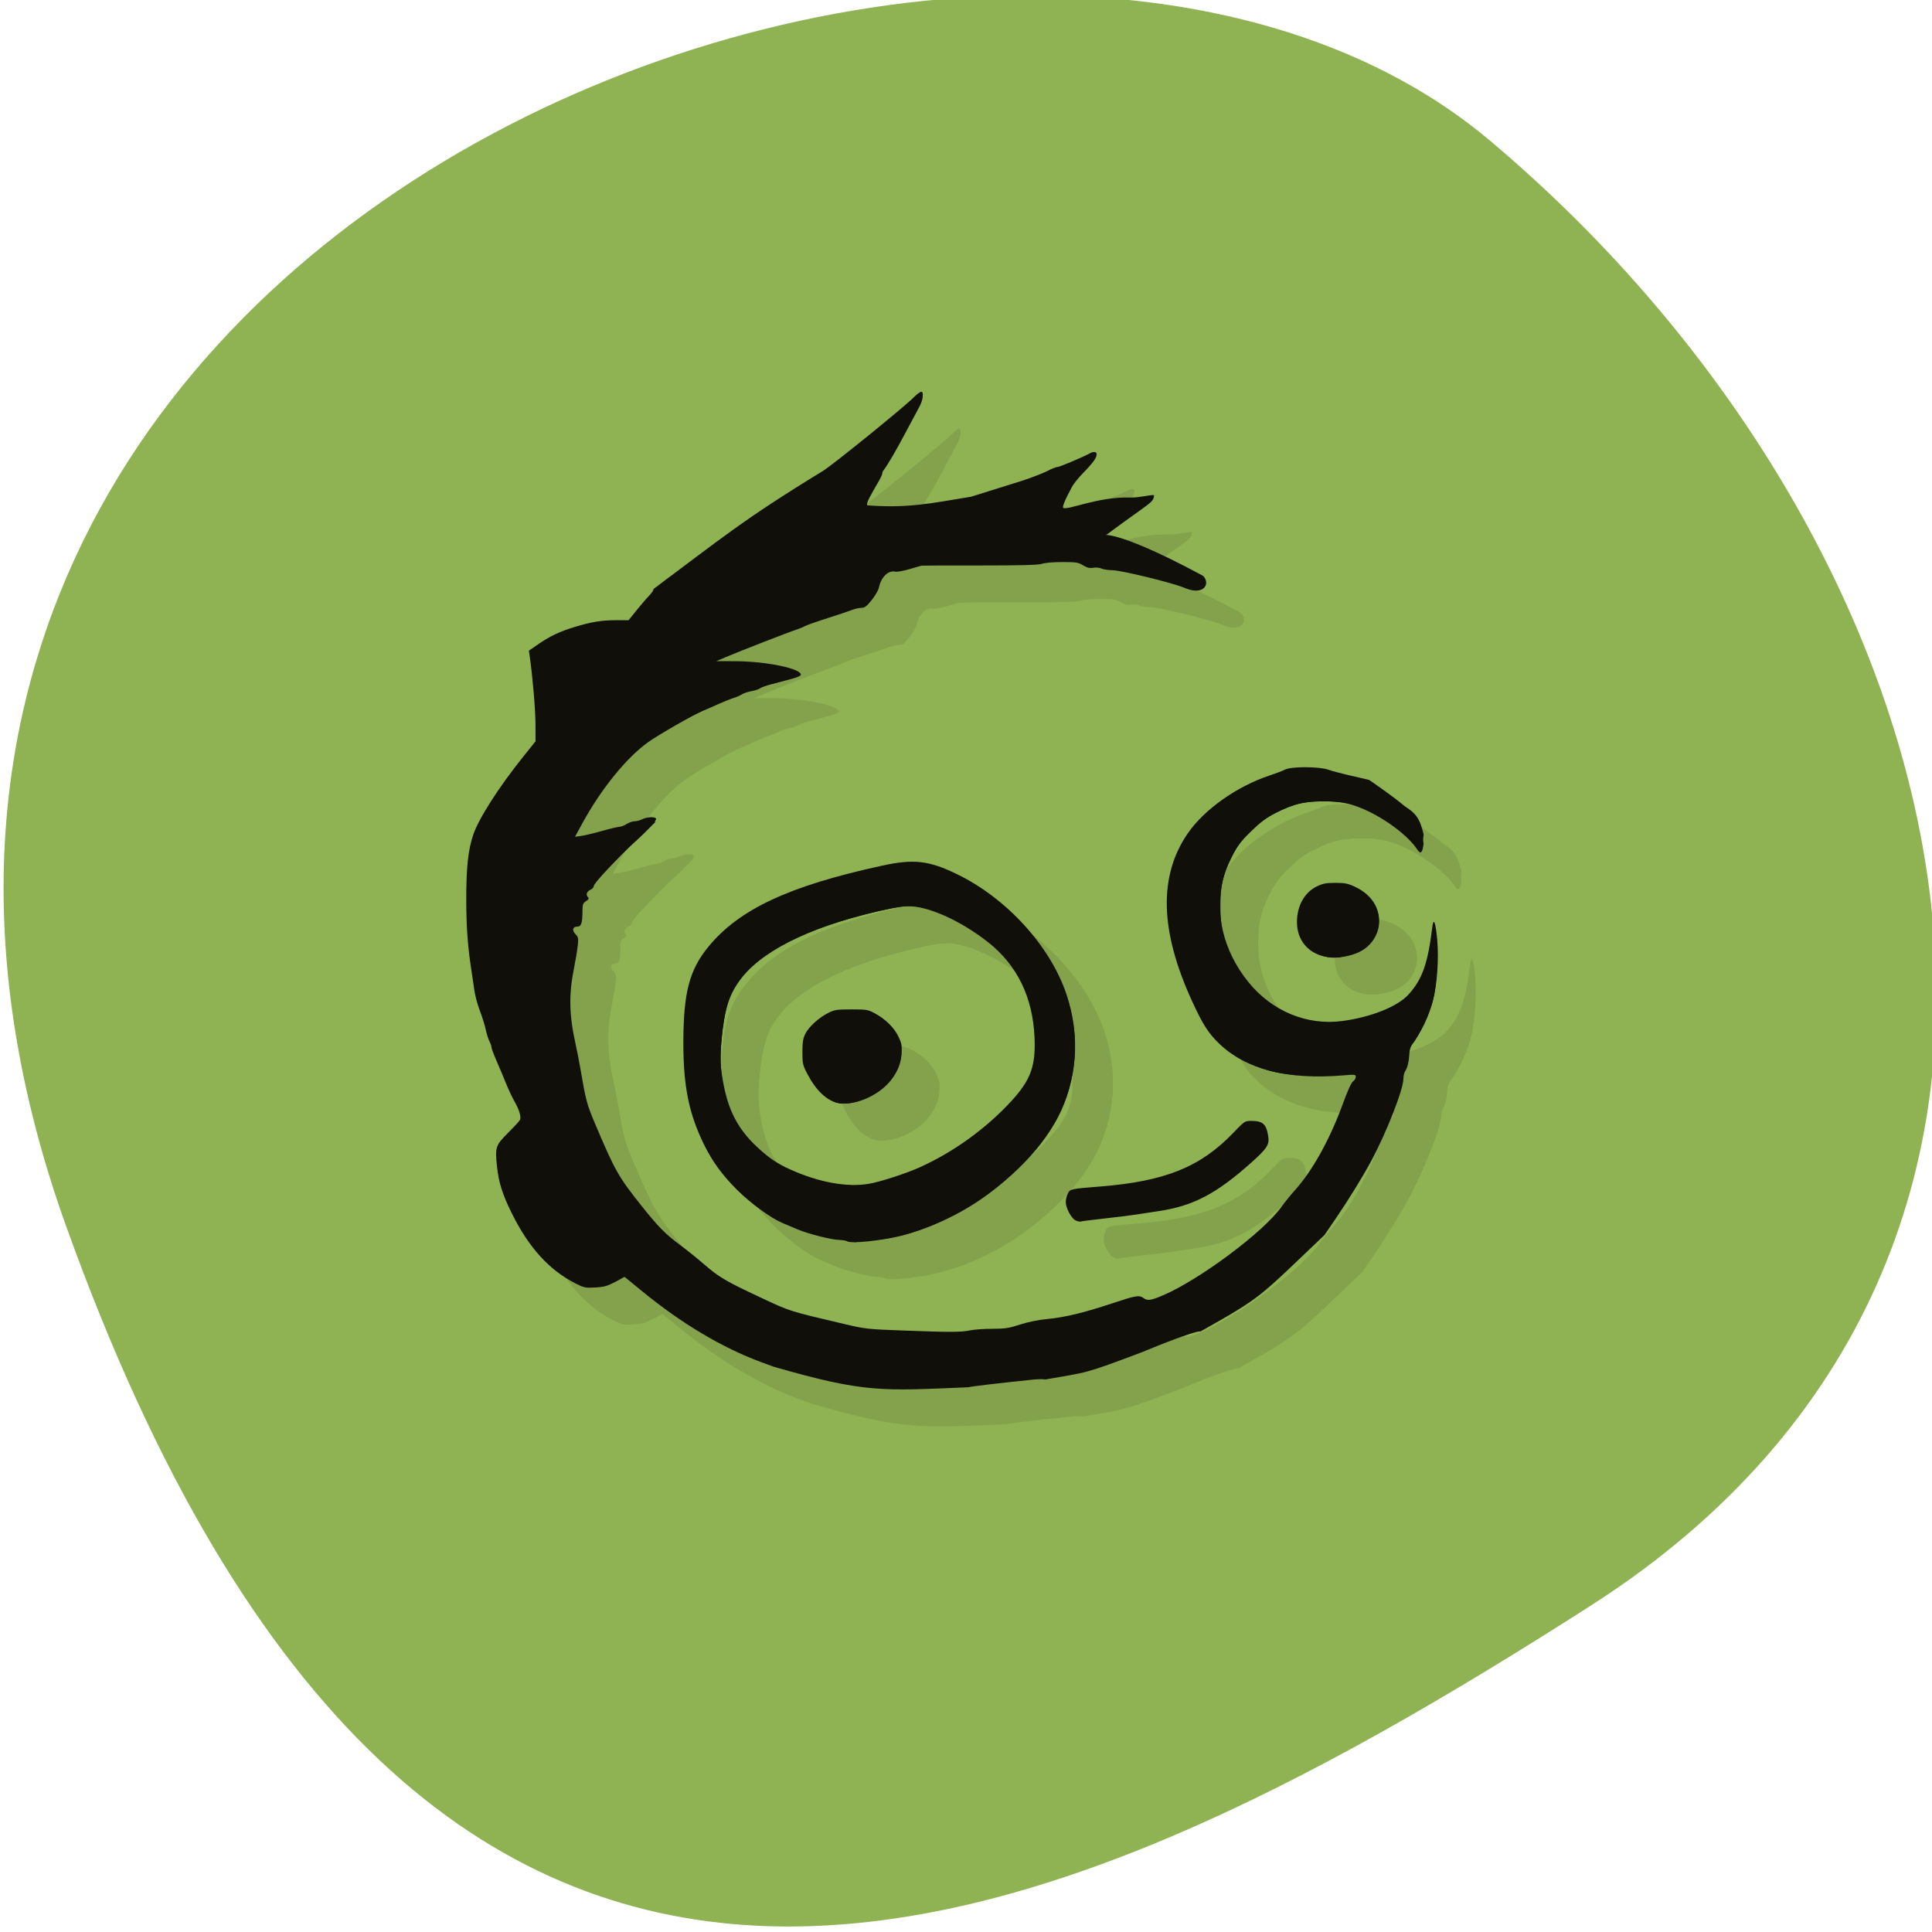 <svg xmlns="http://www.w3.org/2000/svg" xmlns:xlink="http://www.w3.org/1999/xlink" viewBox="0 0 256 256"><defs><clipPath><path d="M 0,64 H64 V128 H0 z"/></clipPath></defs><g fill="#8fb352" color="#000"><path d="m -1360.14 1641.33 c 46.11 -98.28 -119.59 -146.07 -181.85 -106.06 -62.25 40.01 -83.52 108.58 -13.01 143.08 70.51 34.501 148.75 61.26 194.86 -37.03 z" transform="matrix(-1.037 0 0 1.357 -1401.7 -2064.8)"/></g><g transform="matrix(5.017 0 0 4.899 6.776 0.882)" fill="#110f0a"><g transform="matrix(0.037 0 0 0.037 9.201 17.969)" opacity="0.1"><path d="m 294.12 535.62 l -9 -3.403 c -27.671 -10.462 -56.59 -28.09 -84.63 -51.569 l -12.826 -10.743 l -6.671 3.667 c -5.626 3.093 -7.861 3.734 -14.271 4.097 -7.149 0.405 -7.997 0.223 -14.287 -3.067 -18.703 -9.783 -33.16 -26.14 -45.28 -51.21 -6.71 -13.883 -9.327 -22.396 -10.569 -34.376 -1.435 -13.835 -0.958 -15.31 7.846 -24.286 4.133 -4.214 7.947 -8.433 8.475 -9.376 1.208 -2.159 -0.318 -7.499 -4.03 -14.1 -1.506 -2.677 -4.147 -8.467 -5.87 -12.867 -1.722 -4.4 -4.763 -11.808 -6.757 -16.462 -1.994 -4.654 -3.628 -9.154 -3.631 -10 0 -0.846 -0.643 -2.758 -1.421 -4.25 -0.778 -1.492 -1.951 -5.295 -2.606 -8.451 -0.655 -3.156 -2.54 -9.36 -4.189 -13.787 -1.648 -4.427 -3.396 -10.974 -3.883 -14.549 -0.487 -3.575 -1.334 -9.425 -1.881 -13 -2.877 -18.798 -3.952 -33.26 -3.976 -53.5 -0.028 -23.665 1.333 -36.66 4.992 -47.676 3.993 -12.02 18.311 -34.903 35.864 -57.31 l 8.607 -10.988 l -0.051 -12.512 c -0.044 -10.804 -1.951 -33.961 -4.047 -49.13 l -0.638 -4.616 l 6.368 -4.515 c 8.559 -6.069 15.601 -9.494 26.368 -12.827 12.11 -3.75 19.2 -4.927 29.641 -4.927 h 8.774 l 5.693 -7.25 c 3.131 -3.988 7.252 -8.897 9.157 -10.91 1.905 -2.01 3.203 -4.083 2.883 -4.6 47.25 -36.12 64.49 -51.09 120.85 -86.24 6.722 -4.154 58.18 -46.847 64.954 -53.891 2.174 -2.26 4.594 -4.11 5.378 -4.11 2.557 0 0.384 7.922 -4.32 15.748 -2.418 4.02 -4.711 8.312 -5.097 9.533 -0.915 2.897 -15.197 28.749 -17.01 30.798 -0.77 0.868 -1.4 2.501 -1.4 3.628 0 3.248 -14.563 24.15 -10.03 23.389 28.502 2.049 43.684 -1.312 73.46 -6.374 l 36.611 -11.73 c 6.85 -2.322 14.898 -5.52 17.883 -7.106 2.985 -1.587 6.192 -2.885 7.125 -2.885 1.5 0 18.606 -7.382 23.18 -10.01 2.583 -1.48 4.764 -1.205 4.764 0.601 0 2.22 -3.3 6.751 -10.688 14.673 -3.472 3.723 -6.312 7.217 -6.312 7.765 0 0.548 -8.436 15.858 -6.778 16.866 3.185 1.937 24.777 -8.29 47.778 -7.569 6.325 0.198 13.975 -2.041 17 -1.786 -0.394 5.706 -1.709 4.517 -33.15 28.394 -4.122 3.13 -0.792 -7.397 68.13 30.614 5.404 5.407 1.074 15.468 -14.204 8.404 -10.08 -3.921 -44.09 -12.355 -50.27 -12.467 -3.3 -0.059 -6.949 -0.626 -8.11 -1.259 -1.17 -0.638 -3.711 -0.891 -5.707 -0.567 -2.75 0.446 -4.492 0.024 -7.391 -1.79 -3.397 -2.127 -4.939 -2.373 -14.793 -2.366 -6.25 0.005 -12.468 0.544 -14.399 1.25 -2.502 0.914 -14.266 1.242 -44.574 1.242 h -41.17 l -8.426 2.534 c -4.634 1.394 -9.413 2.292 -10.619 1.995 -4.943 -1.214 -10.251 4.03 -11.66 11.528 -0.356 1.894 -2.679 6.03 -5.162 9.193 -3.676 4.681 -5.063 5.75 -7.466 5.75 -1.623 0 -4.429 0.619 -6.235 1.375 -1.806 0.756 -9.809 3.506 -17.784 6.11 -7.975 2.604 -15.4 5.292 -16.5 5.973 -1.1 0.681 -3.8 1.818 -6 2.527 -4.8 1.546 -40.14 15.62 -50 19.913 l -7 3.048 l 13.261 0.027 c 22.85 0.047 48.538 5.632 47.01 10.221 -0.195 0.586 -3.261 1.848 -6.812 2.805 -3.551 0.956 -9.676 2.607 -13.612 3.669 -3.935 1.062 -7.808 2.472 -8.607 3.135 -0.798 0.663 -3.528 1.593 -6.06 2.067 -2.537 0.474 -5.639 1.529 -6.894 2.345 -1.254 0.816 -4.08 2.066 -6.28 2.779 -2.2 0.713 -7.15 2.758 -11 4.545 -3.85 1.787 -8.755 3.977 -10.9 4.867 -6.2 2.573 -31.459 17.408 -38.755 22.761 -15.47 11.351 -33.522 34.15 -46.905 59.24 l -5.285 9.91 l 4.422 -0.615 c 2.432 -0.338 9.147 -1.982 14.922 -3.653 5.775 -1.671 11.4 -3.044 12.5 -3.051 1.1 -0.007 3.35 -0.907 5 -2 1.65 -1.093 4.186 -1.99 5.636 -1.993 1.45 -0.004 3.925 -0.679 5.5 -1.5 3.297 -1.719 8.947 -1.991 9.884 -0.475 0.801 1.296 -7.751 10.585 -18.383 19.969 -9.209 8.128 -26.14 27.26 -26.14 29.537 0 0.828 -1.125 2.02 -2.5 2.644 -2.602 1.186 -3.258 3.66 -1.449 5.469 0.735 0.735 0.284 1.554 -1.5 2.723 -2.209 1.447 -2.551 2.39 -2.551 7.02 0 8.824 -0.875 11.602 -3.656 11.602 -3.392 0 -4.03 2.638 -1.336 5.508 2.039 2.17 2.193 3.02 1.575 8.699 -0.377 3.461 -1.551 10.674 -2.609 16.03 -3.816 19.308 -3.539 34.2 1.028 55.26 1.073 4.95 2.664 13.275 3.535 18.5 3.926 23.558 4.517 25.78 11.03 41.5 13.756 33.19 16.16 37.504 32.81 58.913 11.853 15.242 16.804 20.353 27.882 28.785 4.531 3.449 11.84 9.475 16.242 13.391 10.837 9.641 15.629 12.544 40.02 24.25 22.14 10.624 20.228 10 60.48 19.705 14.938 3.602 16.478 3.774 42.5 4.749 33.719 1.263 40.805 1.238 47.37 -0.169 2.878 -0.617 9.948 -1.122 15.712 -1.122 9.03 0 11.756 -0.425 19.701 -3.071 5.736 -1.91 13 -3.436 19.221 -4.04 12.746 -1.232 26.23 -4.55 46.43 -11.428 17.1 -5.824 19.467 -6.236 22.513 -3.932 2.852 2.157 5.191 1.823 13.926 -1.991 25.966 -11.336 71.41 -46.01 84.35 -64.38 2.584 -3.665 6.891 -9.139 9.571 -12.164 12.742 -14.383 25.26 -37.5 34.657 -64 3.157 -8.902 5.896 -15.03 7.096 -15.872 1.075 -0.755 1.955 -2.22 1.955 -3.256 0 -1.759 -0.579 -1.834 -8.75 -1.128 -40.02 3.457 -69.52 -4.263 -88.82 -23.24 -7.692 -7.565 -11.686 -13.995 -19.412 -31.26 -22.903 -51.16 -23.869 -91.29 -2.945 -122.42 11.767 -17.506 35.12 -34.411 58.42 -42.29 4.4 -1.488 9.329 -3.421 10.954 -4.295 4.404 -2.369 24.354 -2.324 30.954 0.069 5.742 2.082 21.06 5.541 29.14 7.462 41.13 29.24 35.751 29.425 38.862 46.5 -0.74 6.634 -2.109 8.108 -4.326 4.657 -8.06 -12.537 -29.703 -27.729 -47.08 -33.04 -10.848 -3.318 -29.366 -3.326 -39.965 -0.018 -54.749 17.09 -71.51 82.22 -33.445 129.99 16.807 21.09 41.671 31.567 66.838 28.15 20.295 -2.755 39.21 -10.469 47.05 -19.19 9.874 -10.982 13.958 -22.729 17.1 -49.18 0.921 -7.75 2.353 -4.183 3.542 8.824 1.273 13.923 -0.068 33.11 -3.158 45.19 -2.069 8.092 -10.294 25.894 -14.176 30.682 -1.44 1.776 -2.364 4.373 -2.492 7 -0.294 6.05 -1.375 10.892 -2.934 13.149 -0.75 1.085 -1.363 3.641 -1.363 5.681 0 7.796 -11.869 38.916 -22.826 59.847 -6.261 11.961 -16.17 28.456 -25.531 42.481 l -7.993 11.981 c -47.826 46.506 -43.41 44.47 -88.63 70.57 -0.731 -1.183 -19.07 5.449 -41.02 14.83 -43.09 16.651 -38.611 14.593 -69.848 20.232 -0.639 -0.395 -4.647 -0.351 -8.907 0.098 -24.25 2.553 -44.83 5.05 -45.617 5.538 -61.775 2.601 -73.44 4.407 -139.13 -15 z m 52.5 -91.68 c -0.825 -0.559 -3.363 -1.024 -5.641 -1.032 -5.279 -0.019 -22.06 -4.358 -29.859 -7.72 -3.3 -1.422 -8.25 -3.569 -11 -4.771 -8.17 -3.57 -22.383 -14.213 -32 -23.962 -10.669 -10.815 -18.03 -21.19 -24.01 -33.828 -10.581 -22.382 -14.484 -42.27 -14.467 -73.73 0.02 -36.564 4.224 -53.2 17.729 -70.13 21.988 -27.581 57.634 -44.647 124.25 -59.48 22.477 -5.01 33.29 -3.736 53.4 6.274 35.35 17.591 66.23 52.2 77.944 87.34 10.276 30.833 7.928 63.4 -6.587 91.36 -8.412 16.205 -28.483 39.09 -46.26 52.755 -19.522 15 -44.26 27.507 -65 32.853 -13.899 3.584 -35.807 5.905 -38.5 4.079 z m 15.566 -42.09 c 8.135 -1.427 26.23 -7.438 36.13 -12 24.16 -11.137 47.47 -28.391 65.45 -48.45 13.829 -15.432 17.423 -25.536 16.539 -46.5 -1.243 -29.473 -12.399 -52.895 -33.17 -69.65 -19.551 -15.77 -42.652 -26.383 -57.31 -26.332 -10.472 0.037 -46.29 9.48 -65.998 17.402 -32.904 13.224 -51.37 27.699 -60.34 47.29 -4.76 10.397 -8.574 40.713 -6.865 54.56 3.29 26.659 10.253 42.08 25.641 56.789 8.373 8 14.291 12.11 23.69 16.448 20.533 9.472 40.58 13.197 56.24 10.449 z m -22.07 -58.96 c -8.06 -1.785 -15.685 -9.124 -21.771 -20.955 -3.5 -6.803 -3.729 -7.808 -3.729 -16.331 0 -7.152 0.442 -9.994 2.079 -13.375 2.493 -5.15 9.764 -11.905 16.509 -15.338 4.396 -2.237 6.122 -2.5 16.413 -2.5 10.905 0 11.78 0.155 16.913 2.998 7.508 4.158 13.76 10.546 16.783 17.15 2.166 4.732 2.48 6.568 2.046 11.976 -0.896 11.168 -7.602 21.77 -18.231 28.825 -8.808 5.847 -20.255 9.05 -27.01 7.55 z m 169.5 85.74 c -3.11 -1.547 -7 -9.05 -7 -13.498 0 -1.836 0.672 -4.637 1.493 -6.226 1.694 -3.276 1.888 -3.318 23.01 -5.04 46.36 -3.779 71.72 -14.257 95.11 -39.29 7.915 -8.47 8.225 -8.682 12.703 -8.682 8.377 0 10.857 2.301 12.211 11.328 0.909 6.06 -0.878 8.884 -12.206 19.255 -24.761 22.67 -41.4 31.604 -65.821 35.33 -3.85 0.587 -9.475 1.472 -12.5 1.965 -6.812 1.112 -19.383 2.74 -32.409 4.198 -5.45 0.61 -10.4 1.288 -11 1.507 -0.6 0.219 -2.216 -0.162 -3.591 -0.846 z m 178.33 -192.79 c -12.368 -2.412 -20.262 -12.158 -20.304 -25.07 -0.04 -11.949 5.302 -21.865 14.15 -26.28 4.32 -2.153 6.601 -2.6 13.27 -2.599 6.818 0.001 8.974 0.443 14.05 2.881 13.515 6.488 19.759 18.837 16.02 31.688 -3.893 13.39 -21.326 22.47 -37.2 19.375 z" id="0" fill="#110f0a"/><path d="m 157.35 475.94 c -11.884 -4.808 -28.08 -19.17 -37.33 -33.09 -6.361 -9.577 -14 -24.815 -16.592 -33.08 -1.12 -3.575 -2.477 -7.892 -3.02 -9.594 -0.539 -1.701 -1.089 -8.226 -1.222 -14.5 l -0.242 -11.406 l 7 -7.117 c 3.85 -3.914 8.01 -7.432 9.25 -7.817 1.237 -0.385 2.25 -1.407 2.25 -2.271 0 -0.864 -2.424 -6.571 -5.386 -12.683 -2.963 -6.112 -5.71 -12.237 -6.106 -13.612 -0.396 -1.375 -1.994 -5.2 -3.552 -8.5 -2.512 -5.322 -3.898 -8.832 -8.885 -22.5 -0.702 -1.925 -1.93 -6.2 -2.728 -9.5 -0.798 -3.3 -2.969 -10.275 -4.823 -15.5 -2.566 -7.229 -3.526 -11.869 -4.02 -19.41 -0.355 -5.45 -1.251 -11.525 -1.99 -13.5 -2.39 -6.381 -3.819 -30.19 -3.245 -54.09 0.652 -27.14 2.321 -36.24 9.149 -49.831 5.407 -10.767 19.245 -31.57 31 -46.609 4.704 -6.02 9.07 -12.509 9.704 -14.428 0.733 -2.22 0.933 -6.787 0.55 -12.56 -0.527 -7.951 -1.196 -15.07 -4.189 -44.572 l -0.659 -6.5 l 6.338 -4.211 c 15.22 -10.111 32.903 -16.07 48.49 -16.334 14.418 -0.246 14.631 -0.32 19.481 -6.744 2.351 -3.114 6.658 -8.471 9.572 -11.906 2.914 -3.435 5.298 -6.897 5.298 -7.694 0 -2.167 9.765 -9.498 21.812 -16.376 14.883 -8.497 65.29 -43.45 85.37 -59.19 3.185 -2.497 7.8 -5.799 10.256 -7.337 7.711 -4.828 58.737 -47.03 66.02 -54.594 2.174 -2.26 4.312 -4.11 4.75 -4.11 1.564 0 0.758 4.734 -1.546 9.08 -1.289 2.431 -5.61 10.719 -9.602 18.419 -7.567 14.594 -13.13 24.326 -16.233 28.385 -1 1.312 -1.822 3.043 -1.822 3.848 0 0.805 -2.415 4.906 -5.367 9.115 -2.952 4.209 -6.118 9.123 -7.04 10.92 -1.575 3.086 -1.569 3.309 0.117 4 3.201 1.313 39.31 0.825 46.785 -0.632 9.352 -1.822 23.576 -5.53 37 -9.647 6.05 -1.855 12.8 -3.667 15 -4.03 6.879 -1.123 32.999 -10.386 36.972 -13.11 1.085 -0.744 2.727 -1.353 3.65 -1.353 0.923 0 7.125 -2.547 13.784 -5.66 6.659 -3.113 12.404 -5.362 12.768 -4.998 1.171 1.171 -1.945 5.673 -8.999 13 -3.786 3.935 -7.748 9.129 -8.803 11.542 -1.056 2.413 -4.214 7.271 -7.02 10.795 -2.804 3.524 -4.889 6.616 -4.634 6.872 0.256 0.256 4.856 -0.439 10.222 -1.543 26.319 -5.415 53.53 -9.437 54.861 -8.108 1.294 1.295 -1.862 3.782 -15.874 12.513 -6.989 4.354 -13.882 8.932 -15.318 10.173 l -2.611 2.256 l 3 1.138 c 16.703 6.337 37.21 16.719 50.5 25.573 11.458 7.631 13 8.846 13 10.243 0 2.298 -2.328 2.256 -9.774 -0.177 -9.114 -2.977 -41.717 -10.964 -51.726 -12.672 -3.85 -0.657 -9.7 -1.852 -13 -2.657 -8.85 -2.156 -25.29 -2.85 -30.08 -1.27 -2.813 0.929 -16.382 1.509 -47.923 2.051 -43.23 0.742 -55.4 1.6 -62.04 4.375 -4.04 1.688 -9.461 8.848 -9.461 12.496 0 3.572 -6.827 12.893 -10 13.654 -1.375 0.33 -5.875 1.742 -10 3.138 -4.125 1.396 -8.85 2.898 -10.5 3.338 -5.131 1.367 -20.877 6.993 -21.965 7.849 -0.569 0.447 -2.835 1.391 -5.03 2.096 -4.233 1.358 -39.59 15.494 -52.864 21.14 -4.325 1.838 -7.812 3.792 -7.749 4.342 0.07 0.611 6.05 1.056 15.364 1.145 15.253 0.145 29.612 1.911 39.456 4.851 5.31 1.587 7.465 3.226 5.106 3.885 -0.722 0.202 -4.913 1.554 -9.313 3 -4.4 1.451 -9.618 2.633 -11.595 2.626 -2.26 -0.007 -4.227 0.686 -5.296 1.868 -0.935 1.034 -3.512 2.169 -5.725 2.523 -2.213 0.354 -5.03 1.302 -6.257 2.107 -1.228 0.805 -4.684 2.31 -7.68 3.345 -8.732 3.02 -26.323 11.617 -41.754 20.414 -23.367 13.321 -35.983 24.979 -51.11 47.23 -7.345 10.807 -20.08 33.28 -20.08 35.433 0 1.844 7.266 0.781 20.232 -2.959 5.647 -1.629 11.444 -2.964 12.883 -2.968 1.438 -0.003 3.759 -0.906 5.158 -2.01 1.398 -1.1 3.529 -2 4.734 -2 1.205 0 3.68 -0.707 5.5 -1.57 1.82 -0.864 4.796 -1.426 6.613 -1.25 l 3.304 0.32 l -12.772 12.5 c -32.527 31.835 -54.33 59.5 -65.786 83.49 -6.496 13.598 -9.642 26.304 -10.879 43.938 -0.543 7.74 -1.27 17.283 -1.615 21.21 -0.707 8.04 0.798 29.831 3.753 54.33 2.544 21.09 3.282 24.374 8.08 35.958 9.559 23.07 25.05 46.793 45.29 69.37 6.272 6.994 9.475 11.324 9.101 12.3 -0.93 2.423 -11.214 6.57 -17.411 7.02 -4.03 0.293 -7.04 -0.13 -10.289 -1.446 z m 193.95 -31.647 c -0.327 -0.327 -4.715 -1.054 -9.751 -1.616 -14.557 -1.625 -37.12 -9.609 -49.1 -17.374 -25.823 -16.733 -43.773 -39.87 -53.35 -68.764 -6.177 -18.638 -8.125 -35.922 -7.3 -64.767 0.804 -28.1 3.256 -40.01 10.888 -52.856 4.946 -8.328 20.603 -24.13 30.88 -31.17 21.878 -14.984 56.924 -27.829 99.77 -36.567 19.483 -3.973 24.651 -4 37.09 -0.212 8.626 2.628 25.14 11.278 35.31 18.494 12.09 8.576 32.09 28.898 39.617 40.26 22.748 34.31 29.05 67.51 19.546 103.01 -7.245 27.07 -26.379 52.578 -57.28 76.36 -24.07 18.523 -55.39 31.613 -80.55 33.666 -6.119 0.499 -12.04 1.183 -13.151 1.519 -1.114 0.336 -2.293 0.344 -2.619 0.018 z m 16.22 -41.462 c 17.286 -3.823 41.02 -14.324 58.07 -25.695 19.288 -12.862 43.31 -35.428 49.809 -46.781 12.671 -22.15 7.884 -62.23 -10.535 -88.21 -8.566 -12.08 -27.28 -26.676 -44.707 -34.863 -18.804 -8.833 -26.516 -10.01 -42.791 -6.557 -51.2 10.88 -88.59 28.541 -105.48 49.831 -9.69 12.215 -13.472 24.564 -15.281 49.884 -2.976 41.657 14.04 74.849 46.834 91.33 22.936 11.529 44.86 15.314 64.08 11.06 z m -28.56 -60.28 c -5.466 -1.494 -14.1 -10.422 -18.793 -19.425 -3.503 -6.726 -3.722 -7.684 -3.722 -16.282 0 -5.982 0.535 -10.419 1.549 -12.854 2.061 -4.947 7.722 -10.635 14.393 -14.462 4.962 -2.846 6.397 -3.161 16.267 -3.568 10.532 -0.434 10.997 -0.361 17.195 2.69 20.593 10.138 25.5 30.414 11.614 47.982 -9.09 11.504 -27.23 19 -38.502 15.919 z m 322.48 -20.765 c -20.574 -2.063 -42.62 -13.752 -53.677 -28.461 -9.372 -12.468 -22.385 -43.03 -27.27 -64.05 -6.525 -28.07 -4.887 -52.2 4.888 -72 9.583 -19.41 28.535 -36.474 53.06 -47.778 20.11 -9.269 36.937 -11.809 51.38 -7.756 6.911 1.939 11.807 1.867 15.213 3.684 46.15 23.661 48.25 21.766 53.06 41.12 -0.65 5.813 -1.584 10.164 -2.149 10.02 -0.55 -0.141 -3.679 -3.119 -6.953 -6.619 -7.831 -8.371 -16.03 -14.11 -28.686 -20.08 -13.692 -6.457 -18.811 -7.602 -33.862 -7.574 -14.3 0.026 -20.668 1.646 -34.5 8.774 -6.06 3.124 -10.194 6.313 -17.05 13.163 -7.682 7.67 -9.753 10.48 -13.669 18.54 -6.584 13.551 -8.224 20.82 -8.237 36.5 -0.012 14.768 2.043 24.398 7.923 37.13 15.813 34.22 46.32 52.595 80.4 48.41 10.408 -1.278 26.464 -6.152 35.807 -10.869 6.393 -3.228 14.492 -11.147 18.578 -18.17 3.512 -6.03 7.303 -17.772 8.8 -27.25 0.673 -4.262 1.613 -7.75 2.087 -7.75 1.393 0 0.982 30.723 -0.535 40 -2.237 13.681 -7.082 25.73 -15.16 37.699 -6.566 9.732 -21.12 17.365 -40.633 21.306 -11.802 2.384 -35.385 3.354 -48.811 2.01 z m 26.5 -85.949 c -8.48 -2.065 -15.542 -8.961 -18.07 -17.645 -1.4 -4.817 -1.466 -6.576 -0.443 -11.779 3.02 -15.335 11.42 -22.909 25.509 -22.992 9.04 -0.053 16.1 2.365 21.962 7.526 10.532 9.27 12.367 22.857 4.546 33.654 -4.01 5.541 -9.803 9.02 -17.852 10.724 -7.201 1.526 -10.977 1.649 -15.656 0.51 z" id="1" fill="#110f0a"/></g><g transform="matrix(0.037 0 0 0.037 8.201 16.969)"><use xlink:href="#0"/><use xlink:href="#1"/></g></g></svg>
